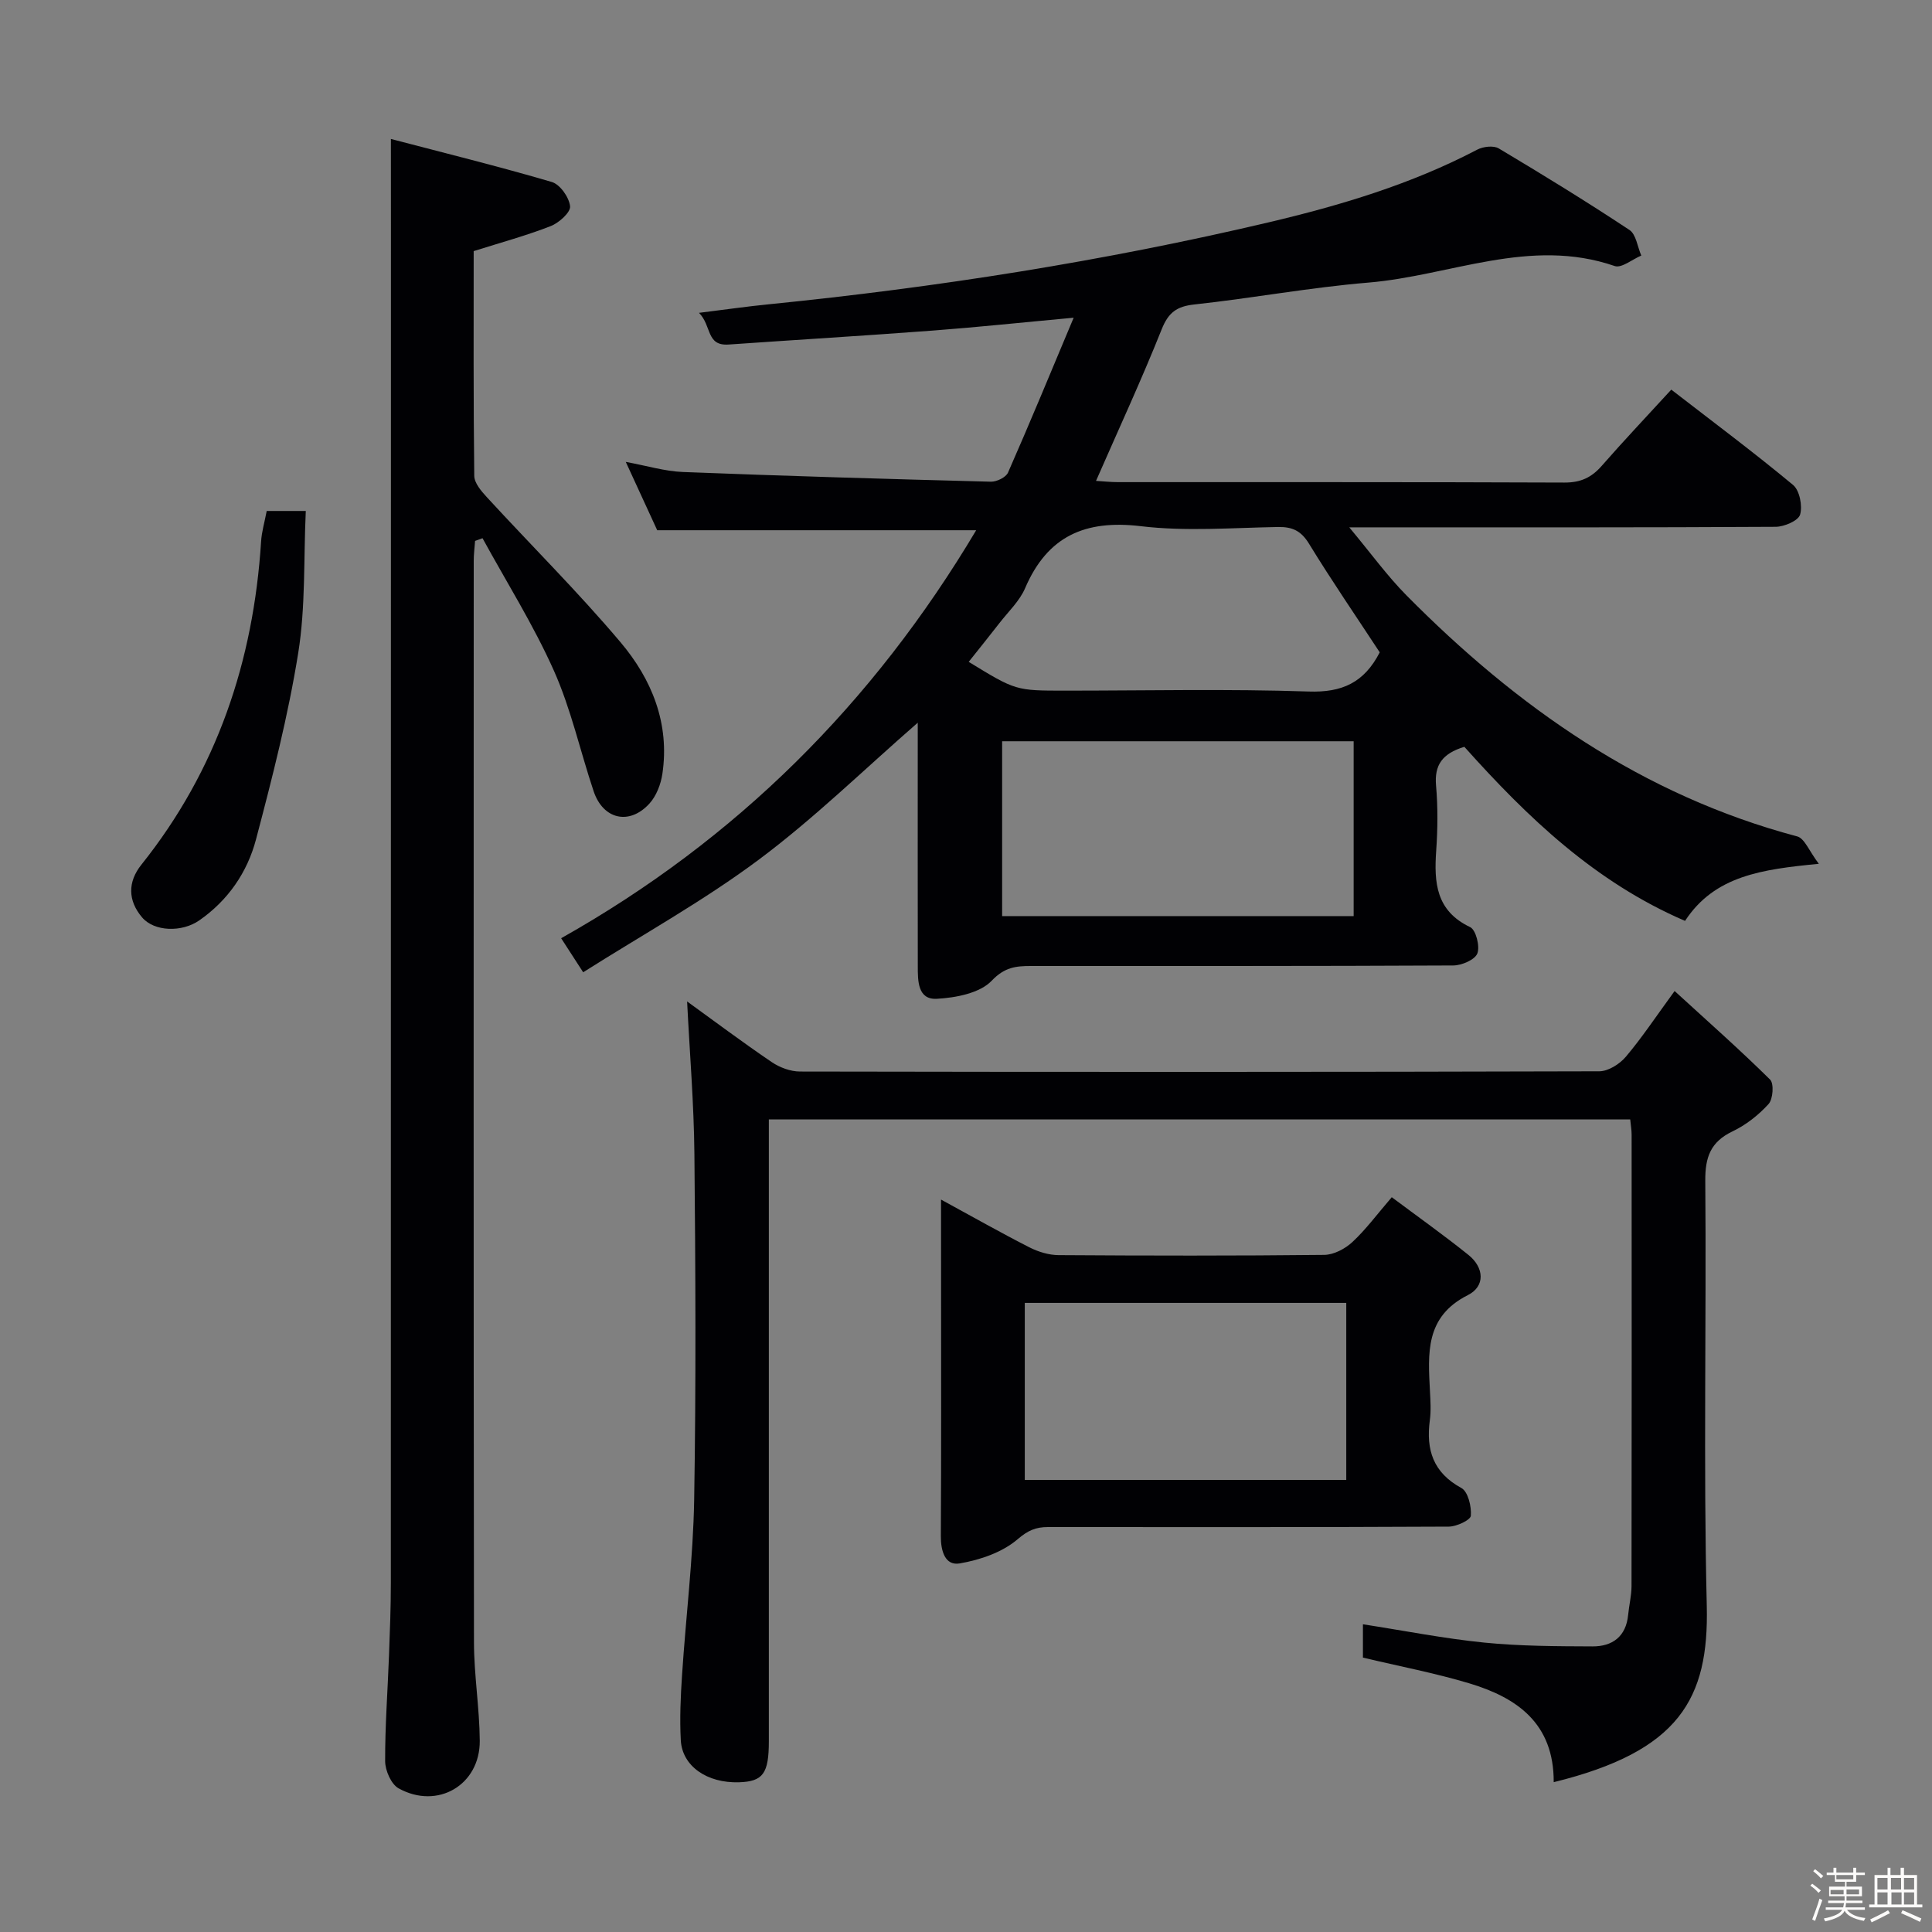 <svg enable-background="new 0 0 400 400" viewBox="0 0 400 400" xmlns="http://www.w3.org/2000/svg"><rect x="0" y="0" width="400" height="400" fill="#808080" stroke="none"/><path d="m374.8 390.4.4-.4c.7.5 1.3 1 1.8 1.4l-.5.5c-.5-.6-1.1-1.1-1.7-1.5zm1 7.3-.6-.3c.5-1.4 1.1-2.8 1.5-4.3.2.1.4.2.6.3-.5 1.3-1 2.8-1.5 4.3zm-.4-10.3.4-.4c.4.3 1 .8 1.7 1.4l-.5.5c-.4-.5-1-1-1.6-1.5zm2.5.3h1.7v-1h.6v1h3.5v-1h.6v1h1.8v.5h-1.8v1.4h-2v1h3.2v2h-3.2v.9h3.3v.5h-3.4c0 .3-.1.6-.1.9h4v.5h-3.7c.7.9 1.9 1.5 3.8 1.7-.1.2-.2.4-.3.6-2.1-.4-3.5-1.1-4-2.1-.4 1-1.8 1.7-4 2.2-.1-.2-.2-.4-.3-.6 2.1-.4 3.4-1 3.8-1.8h-3.4v-.5h3.6c.1-.3.1-.6.2-.9h-3.3v-.5h3.4c0-.3 0-.6 0-.9h-3.2v-2h3.3v-1h-2.1v-1.4h-1.7v-.5zm1.1 3.5v1h2.7c0-.3 0-.4 0-.4 0-.1 0-.2 0-.2 0-.1 0-.2 0-.3h-2.7zm1.2-3v.9h3.5v-.9zm4.7 3h-2.6v.6.4h2.6z" fill="#fcfbfa"/><path d="m393.6 386.7h.6v1.5h2.7v6.1h1.1v.6h-11v-.6h1.1v-6.1h2.7v-1.5h.6v1.5h2.1v-1.5zm-2.7 8.8.4.6c-1.2.6-2.5 1.3-3.8 1.9-.1-.2-.2-.4-.3-.6 1.2-.6 2.5-1.2 3.7-1.9zm-2.2-6.7v2.4h2.1v-2.4zm0 3v2.5h2.1v-2.5zm2.8-3v2.4h2.1v-2.4zm.1 3v2.5h2.1v-2.5h-2.2zm5.9 6.1c-1.4-.7-2.7-1.3-3.9-1.8l.3-.6c1.5.6 2.7 1.2 3.9 1.7zm-1.2-9.1h-2.1v2.4h2.1zm-2.1 3v2.5h2.1v-2.5z" fill="#fcfbfa"/><g fill="#010104"><path d="m303.18 154.62c-4.61 1.4-6.23 3.81-5.86 8.03.39 4.46.34 9.01.03 13.48-.46 6.6-.06 12.45 7.03 15.82 1.19.57 2.06 3.98 1.49 5.45-.51 1.31-3.23 2.48-4.98 2.49-29.16.15-58.32.1-87.47.11-3.06 0-5.42.23-8.09 3.04-2.45 2.58-7.41 3.53-11.35 3.75-3.99.23-3.96-3.71-3.96-6.74-.03-15-.01-29.99-.01-44.99 0-1.65 0-3.31 0-5.43-11.17 9.73-21.47 19.82-32.93 28.37-11.43 8.52-24.01 15.49-36.34 23.3-1.6-2.47-2.91-4.5-4.56-7.05 36.28-20.41 64.59-48.64 85.93-84.47-22.3 0-43.86 0-66.04 0-1.84-4.01-3.98-8.64-6.51-14.15 4.45.82 8.09 1.94 11.77 2.09 21.27.83 42.54 1.46 63.82 2.01 1.2.03 3.12-.9 3.55-1.89 4.53-10.29 8.82-20.69 13.59-32.06-10.67.98-19.9 1.96-29.14 2.66-14.09 1.06-28.19 1.91-42.28 2.89-4.71.33-3.46-3.83-6.15-6.56 5.65-.7 10-1.33 14.36-1.76 34.89-3.5 69.46-8.93 103.6-16.98 14.9-3.52 29.5-7.89 43.15-15.04 1.23-.65 3.39-.91 4.47-.26 9.13 5.44 18.19 11.01 27.06 16.88 1.38.91 1.66 3.49 2.45 5.3-1.85.78-4.09 2.66-5.5 2.17-17.53-6.05-34.06 2.02-51.02 3.43-12.06 1-24.01 3.23-36.04 4.53-3.66.4-5.35 1.68-6.74 5.15-4.17 10.45-8.91 20.67-13.59 31.37 1.4.08 2.96.26 4.52.26 30.82.02 61.65-.04 92.47.09 3.33.01 5.59-1.03 7.71-3.46 4.59-5.25 9.39-10.31 14.4-15.78 8.57 6.63 17.06 12.96 25.21 19.73 1.36 1.13 1.99 4.33 1.46 6.15-.37 1.26-3.28 2.51-5.06 2.52-27.16.16-54.32.11-81.48.11-1.78 0-3.56 0-6.8 0 4.46 5.34 7.82 10.01 11.82 14.06 22.92 23.17 48.9 41.42 80.92 49.93 1.54.41 2.48 3.05 4.48 5.67-11.76 1.15-21.56 2.44-27.7 11.82-18.65-8.03-32.63-21.44-45.69-36.04zm-22.92-1.15c-24.39 0-48.44 0-72.78 0v36.2h72.78c0-12.16 0-24.06 0-36.2zm5.4-18.41c-4.91-7.48-9.98-14.87-14.65-22.5-1.63-2.66-3.43-3.5-6.41-3.45-9.48.16-19.07.95-28.42-.17-11.52-1.37-19.31 2.05-23.94 12.83-1.14 2.67-3.46 4.84-5.29 7.2-2.09 2.7-4.24 5.35-6.39 8.06 9.74 5.96 9.74 5.96 19.98 5.96 16.8 0 33.62-.38 50.4.18 6.88.24 11.48-1.81 14.72-8.11z"/><path d="m321.68 368.98c.05-12.21-7.63-17.51-17.5-20.47-7.11-2.13-14.44-3.52-22-5.32 0-2 0-4.43 0-6.9 8.48 1.31 16.75 2.95 25.11 3.79 7.43.74 14.94.76 22.42.79 4.12.02 6.95-2.04 7.38-6.53.19-1.98.69-3.95.7-5.92.05-31.16.03-62.33.02-93.49 0-.96-.17-1.92-.29-3.16-59.44 0-118.66 0-178.34 0v6.24 122.48c0 6.69-1.2 8.35-6.16 8.51-6.61.22-11.78-3.32-12.07-8.71-.24-4.48-.04-9 .26-13.48.79-12.1 2.3-24.18 2.51-36.29.4-23.82.28-47.66.05-71.49-.1-10.59-.99-21.17-1.51-31.69 5.44 3.93 11.38 8.39 17.51 12.55 1.65 1.12 3.89 1.96 5.87 1.96 55.16.1 110.32.11 165.48-.05 1.87-.01 4.22-1.5 5.5-3.02 3.31-3.91 6.16-8.22 10.09-13.6 6.84 6.26 13.48 12.12 19.77 18.34.83.82.61 4.04-.32 5.06-2.08 2.29-4.69 4.34-7.48 5.67-4.55 2.18-5.66 5.36-5.62 10.25.25 29.33-.4 58.67.31 87.98.45 19.26-5.69 30.11-31.69 36.5z"/><path d="m80.93 28.77c11.06 2.9 22.26 5.66 33.32 8.91 1.7.5 3.59 3.18 3.78 5.03.13 1.25-2.3 3.43-4.01 4.1-5.05 1.97-10.3 3.4-15.95 5.18 0 15.26-.07 30.9.12 46.53.02 1.49 1.45 3.16 2.6 4.41 9.22 10.03 18.92 19.66 27.7 30.06 6.45 7.64 10.2 16.8 8.65 27.22-.32 2.17-1.25 4.59-2.69 6.17-4.15 4.54-9.58 3.28-11.54-2.55-2.79-8.32-4.68-17.01-8.23-24.97-4.22-9.46-9.79-18.31-14.78-27.43-.51.19-1.02.37-1.54.56-.1 1.38-.28 2.76-.28 4.14-.01 74.63-.05 149.26.05 223.89.01 6.8 1.15 13.59 1.2 20.39.06 9.15-8.73 14.32-16.8 9.85-1.54-.85-2.78-3.69-2.79-5.62-.03-7.31.53-14.62.8-21.93.19-4.99.38-9.99.38-14.98.02-91.79.02-183.58.02-275.37-.01-7.27-.01-14.55-.01-23.59z"/><path d="m194.83 248.36c6.65 3.62 12.39 6.88 18.26 9.87 1.84.94 4.04 1.62 6.09 1.63 18.33.12 36.66.15 54.99-.05 1.98-.02 4.32-1.26 5.83-2.66 2.78-2.58 5.07-5.7 8.15-9.28 5.36 4.01 10.75 7.83 15.89 11.96 3.24 2.61 3.51 6.48-.14 8.31-8.89 4.48-8.25 12.09-7.84 19.92.1 1.99.24 4.03-.03 5.99-.81 6.12.68 10.84 6.54 14.03 1.37.75 2.11 3.83 1.95 5.74-.08.91-2.96 2.24-4.57 2.25-27.66.14-55.32.1-82.99.09-2.47 0-4.12.67-6.27 2.52-3.15 2.71-7.77 4.29-12 5.01-3.04.52-3.92-2.61-3.9-5.66.1-17.5.05-34.99.05-52.49-.01-5.32-.01-10.64-.01-17.18zm17.34 58.04h66.56c0-12.39 0-24.35 0-36.65-22.26 0-44.32 0-66.56 0z"/><path d="m55.22 105.79h8.09c-.46 9.95-.03 19.82-1.56 29.37-2.09 13.02-5.38 25.87-8.75 38.64-1.8 6.81-5.79 12.62-11.76 16.77-3.59 2.49-9.3 2.33-11.82-.63-2.97-3.49-2.99-7.35-.16-10.9 15.66-19.6 23.22-42.16 24.8-66.97.12-1.95.7-3.88 1.16-6.28z"/></g></svg>